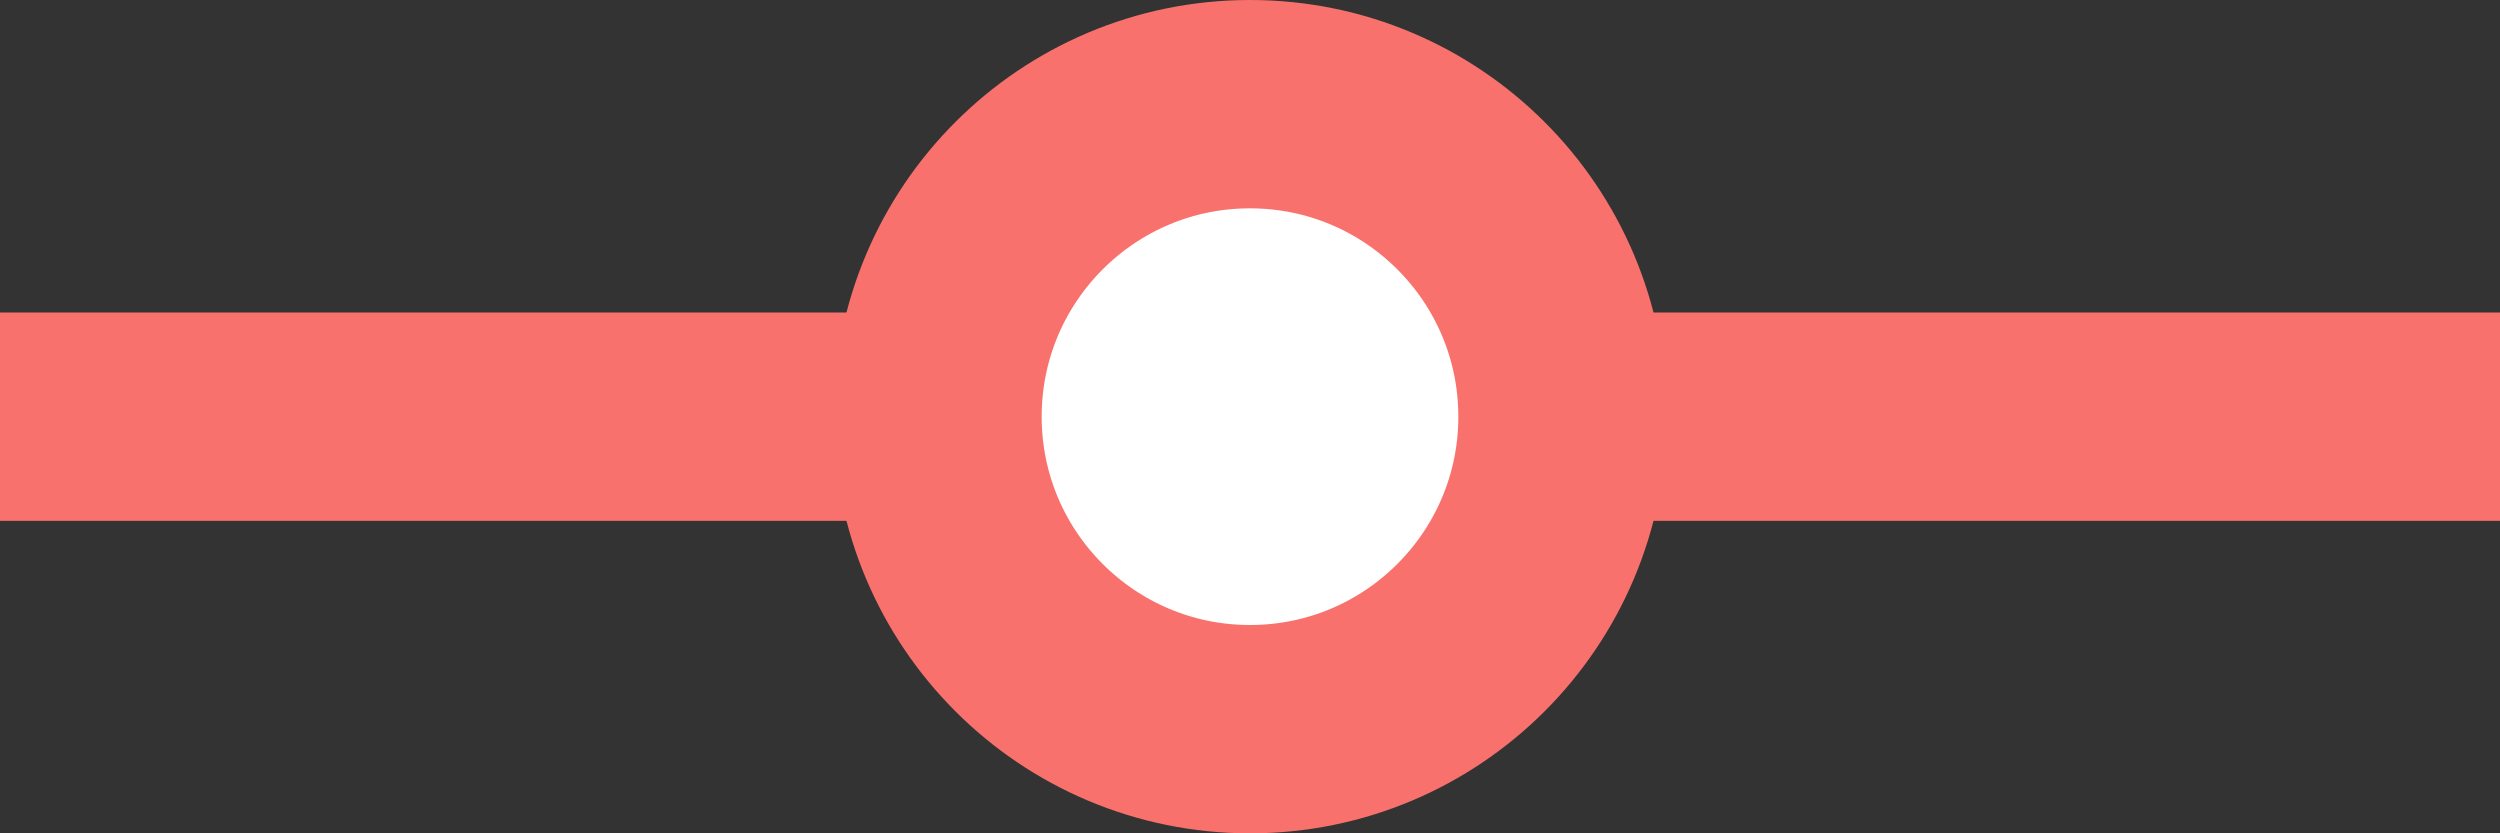 <?xml version="1.0" encoding="UTF-8"?>
<svg width="24px" height="8px" viewBox="0 0 24 8" version="1.1" xmlns="http://www.w3.org/2000/svg" xmlns:xlink="http://www.w3.org/1999/xlink">
    <rect x="0" y="0" width="24" height="8" fill="#333333" stroke="none"/>
    <title>编组 27</title>
    <g id="6.5dashboard" stroke="none" stroke-width="1" fill="none" fill-rule="evenodd">
        <g id="dashboard-全局筛选" transform="translate(-1772, -783)">
            <g id="问题系统分布" transform="translate(1217, 734)">
                <g id="注释" transform="translate(447, 44)">
                    <g id="图例" transform="translate(108, 0)">
                        <g id="编组-27" transform="translate(0, 6)">
                            <rect id="矩形" fill="#F9716C" x="0" y="2" width="24" height="2"></rect>
                            <circle id="椭圆形备份-9" stroke="#F9716C" stroke-width="2" fill="#FFFFFF" cx="12" cy="3" r="3"></circle>
                        </g>
                    </g>
                </g>
            </g>
        </g>
    </g>
</svg>